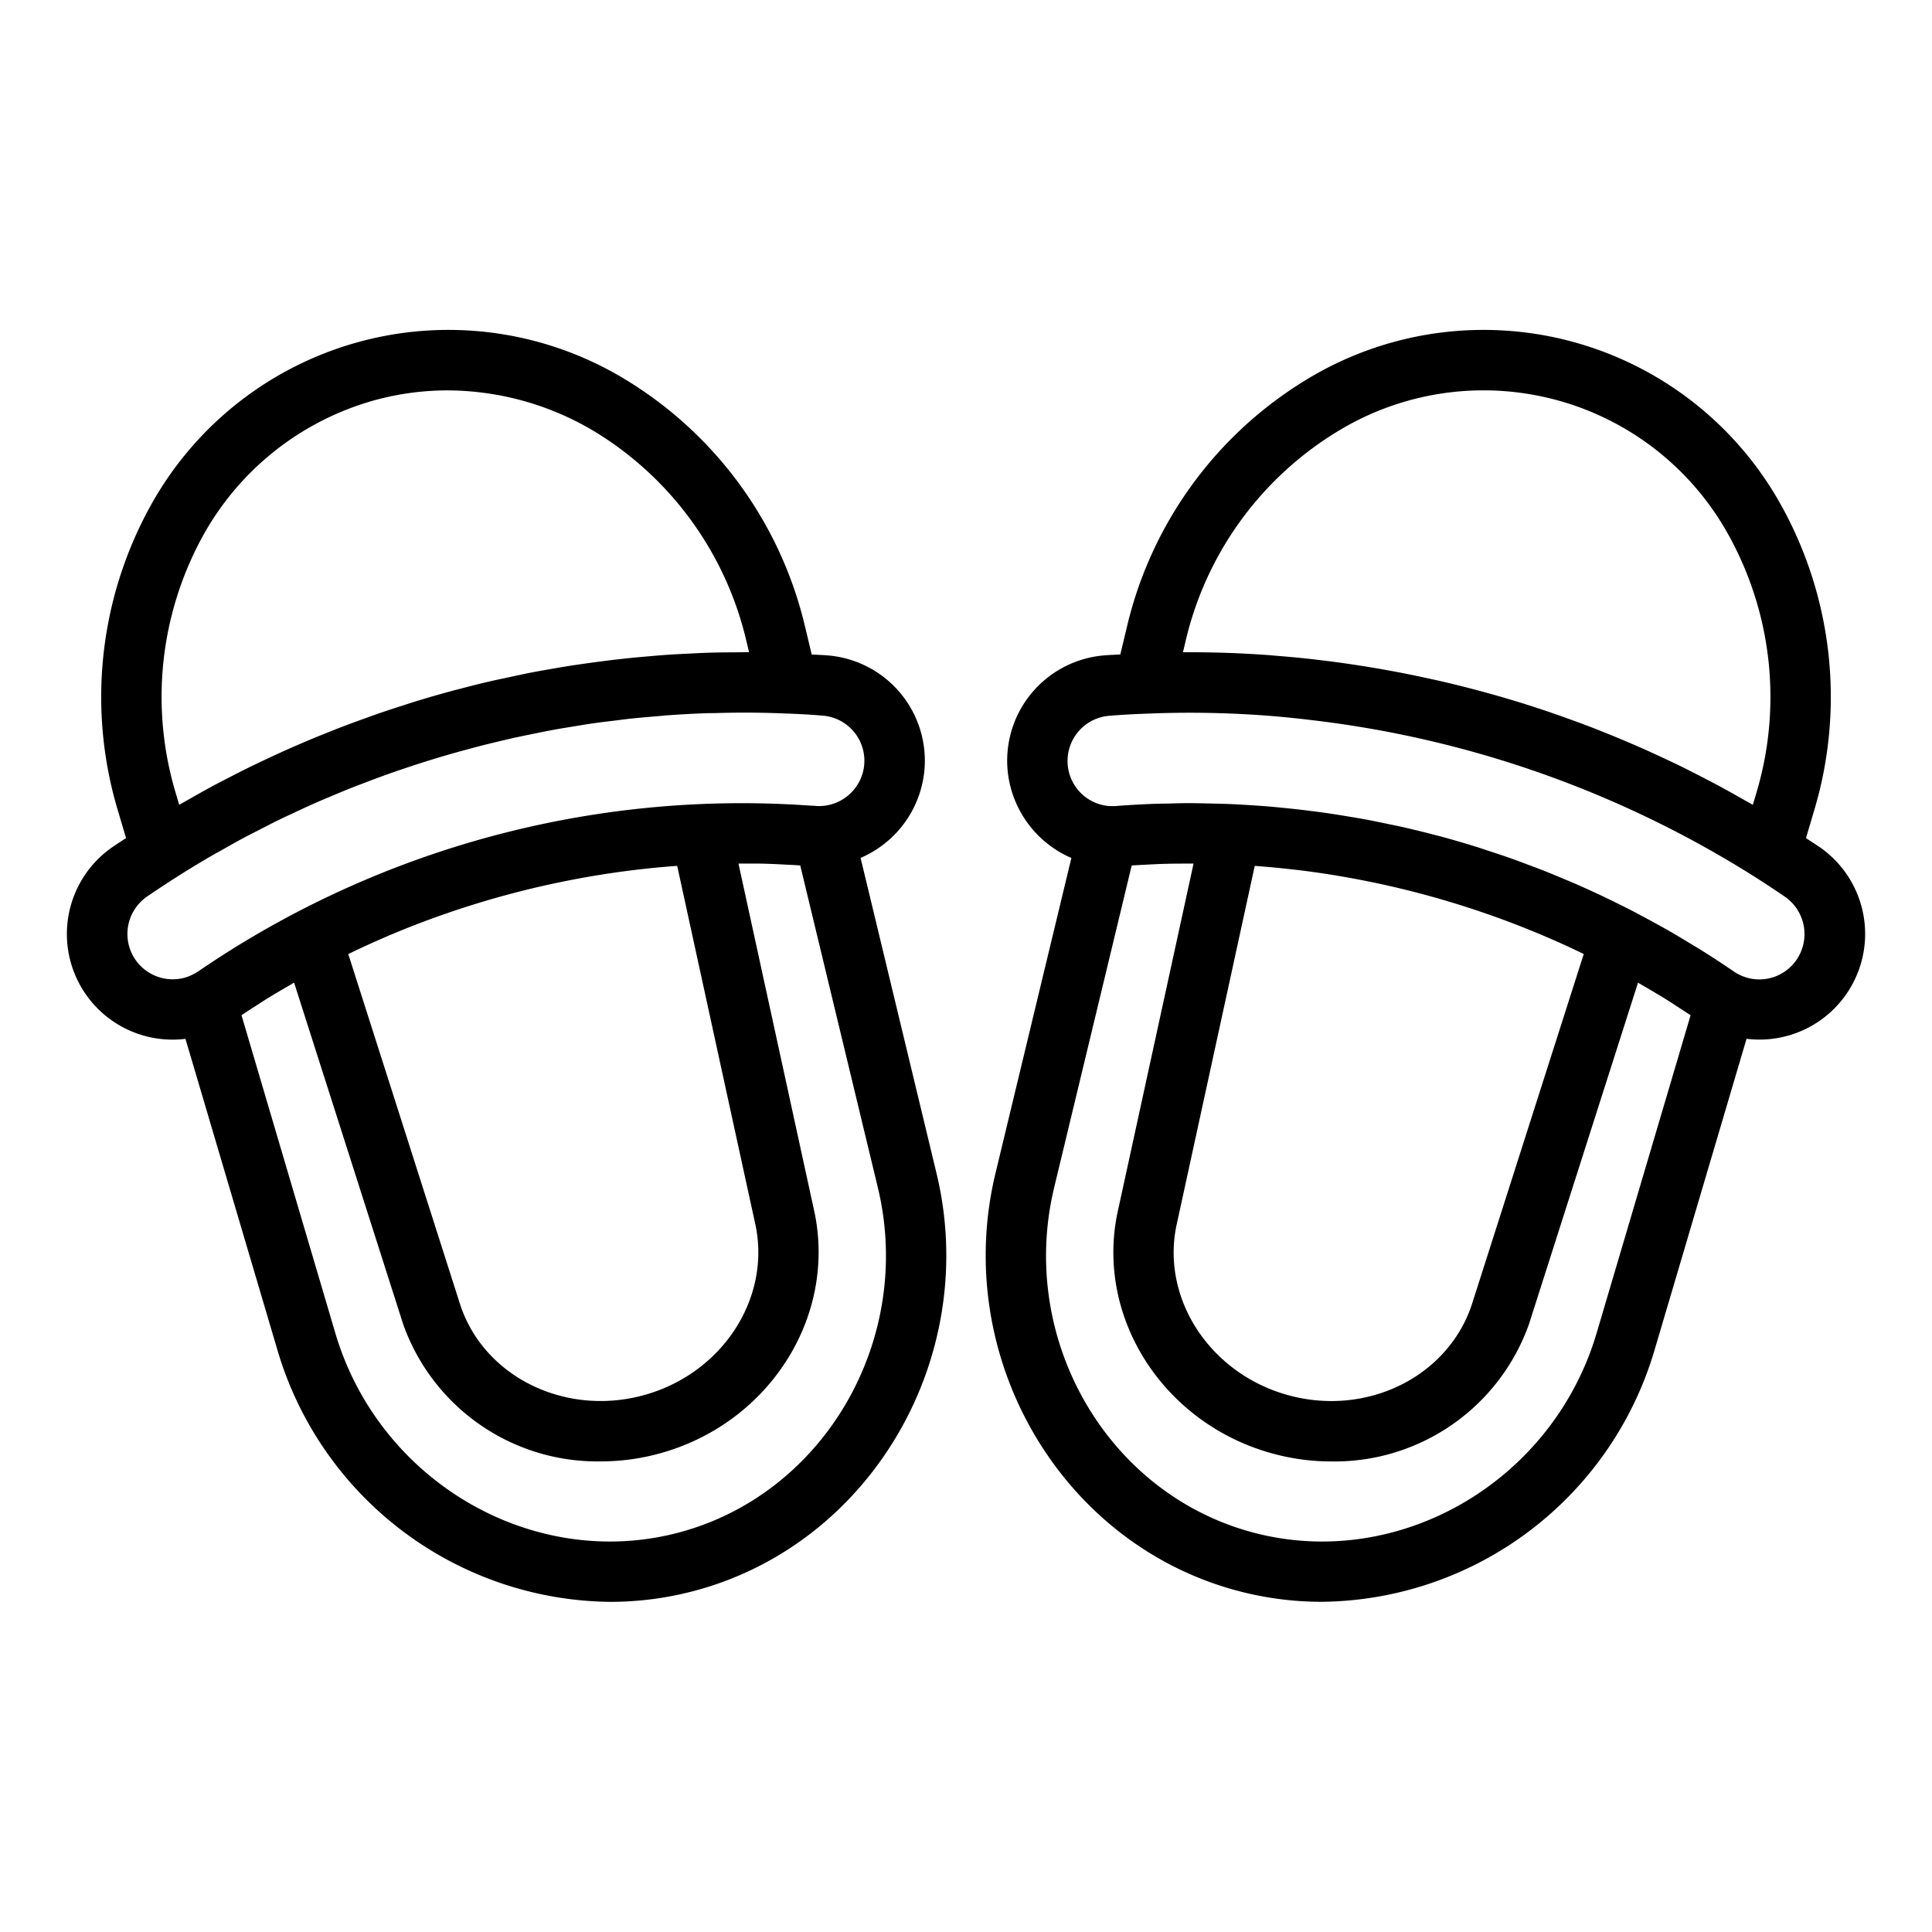 <svg id="Layer_1" data-name="Layer 1" xmlns="http://www.w3.org/2000/svg" viewBox="0 0 128 128"><title>SLIPPER</title><path d="M57.016,56.838a7.025,7.025,0,0,0,4.236-5.894,7,7,0,0,0-6.424-7.522c-.352-.03-.7-.039-1.05-.06l-.441-1.843v0A26.168,26.168,0,0,0,41.457,25.158,22.544,22.544,0,0,0,9.922,33.605a26.174,26.174,0,0,0-2.108,20.11l.537,1.811c-.292.194-.587.38-.878.579a7,7,0,0,0,4.814,12.721l6.094,20.618a23.235,23.235,0,0,0,22.04,16.683,21.7,21.7,0,0,0,5.628-.741c11.729-3.143,18.907-15.542,16-27.642ZM13.411,35.562a18.7,18.7,0,0,1,11.5-9.071,18.36,18.36,0,0,1,4.751-.627A19.06,19.06,0,0,1,39.413,28.6,22.147,22.147,0,0,1,49.446,42.452l.182.757h-.051c-.364,0-.728.009-1.092.012-.5,0-1,.007-1.5.022-.469.014-.937.04-1.406.063-.4.02-.8.038-1.2.065-.484.032-.966.073-1.449.115-.391.034-.782.068-1.173.108q-.715.073-1.428.161-.6.074-1.208.158c-.46.064-.92.13-1.379.2-.427.067-.852.142-1.277.216s-.866.151-1.3.235c-.476.092-.95.2-1.424.3-.38.082-.761.158-1.14.245-.7.161-1.395.336-2.089.518-.2.053-.4.1-.6.157q-1.194.323-2.377.685c-.277.085-.552.178-.828.267-.57.182-1.139.366-1.7.561-.315.109-.628.225-.941.338-.523.188-1.044.38-1.562.58-.327.126-.651.256-.976.387q-.752.3-1.5.621-.491.21-.978.426-.739.329-1.47.676c-.318.15-.636.3-.952.453-.5.246-1,.5-1.5.759-.291.151-.583.3-.872.452-.576.308-1.145.629-1.712.953-.2.114-.4.222-.6.338l-.071.04-.219-.738A22.149,22.149,0,0,1,13.411,35.562ZM8.972,63.583a3.01,3.01,0,0,1,.766-4.18c.671-.462,1.348-.905,2.024-1.336q1.08-.686,2.187-1.33c.246-.143.5-.278.745-.418.495-.28.989-.561,1.491-.829.3-.161.606-.312.909-.468.457-.235.913-.471,1.375-.7.325-.159.654-.309.982-.462.446-.209.893-.418,1.343-.617.342-.151.687-.3,1.031-.442.444-.188.888-.375,1.335-.553.352-.141.706-.276,1.059-.41.447-.17.894-.338,1.344-.5q.539-.193,1.081-.376.674-.229,1.353-.445.549-.174,1.1-.34.681-.2,1.366-.393c.369-.1.739-.2,1.11-.3.461-.12.923-.233,1.386-.343.37-.089.74-.178,1.111-.26.47-.1.941-.2,1.413-.294.367-.074.734-.15,1.1-.218.487-.09.975-.169,1.463-.248.355-.058.71-.12,1.066-.172.519-.076,1.039-.14,1.559-.2.328-.041.655-.087.983-.123.6-.066,1.2-.117,1.808-.167.249-.021.5-.049.746-.067q1.271-.092,2.545-.138c.224-.008.448-.006.672-.012.625-.016,1.251-.03,1.876-.029.936,0,1.873.021,2.807.061.792.026,1.588.07,2.394.138a3,3,0,0,1,2.757,3.223h0A3.01,3.01,0,0,1,54.417,53.4a2.03,2.03,0,0,1-.377-.007c-.161-.013-.322-.016-.483-.027a63.763,63.763,0,0,0-38.079,9.459q-1.179.734-2.328,1.521l-.006,0a2.738,2.738,0,0,1-.308.183c-.032.017-.058.033-.1.051a2.684,2.684,0,0,1-.523.2A3,3,0,0,1,8.972,63.583Zm14.241-.443q1.169-.562,2.362-1.075L25.723,62a60.432,60.432,0,0,1,16.19-4.346l.275-.033q1.218-.145,2.439-.237l.067-.005.172-.012,5.2,23.855c.985,4.91-2.3,9.842-7.478,11.229S32.1,91.212,30.51,86.5L23.074,63.208Zm21.8,38.384c-9.658,2.585-19.883-3.339-22.8-13.211L16,67.261q.4-.269.81-.531c.329-.212.657-.427.99-.632.373-.23.752-.451,1.13-.672.185-.108.369-.217.555-.323l7.23,22.64A13.658,13.658,0,0,0,39.8,96.822a14.741,14.741,0,0,0,3.823-.506c7.21-1.932,11.763-8.906,10.358-15.912L48.926,57.213c.226,0,.452,0,.678,0,.424,0,.847,0,1.271.017.4.012.8.034,1.2.054.314.016.629.032.943.053L58.16,78.68C60.565,88.689,54.667,98.937,45.014,101.523Z"/><path d="M120.528,56.106c-.291-.2-.586-.386-.878-.58l.538-1.814a26.171,26.171,0,0,0-2.109-20.107,22.544,22.544,0,0,0-31.535-8.447A26.168,26.168,0,0,0,74.665,41.516v0l-.441,1.843c-.346.021-.7.031-1.037.06a7,7,0,0,0-6.438,7.523h0a7.042,7.042,0,0,0,4.233,5.9l-5.031,20.9c-2.906,12.1,4.271,24.5,16,27.641a21.7,21.7,0,0,0,5.628.741,23.238,23.238,0,0,0,22.04-16.683l6.094-20.618a7,7,0,0,0,4.815-12.721ZM78.554,42.452A22.147,22.147,0,0,1,88.587,28.6a18.544,18.544,0,0,1,26,6.965,22.145,22.145,0,0,1,1.763,17.016l-.22.741-.071-.04c-.188-.11-.38-.212-.569-.32-.579-.331-1.16-.657-1.748-.972-.266-.142-.536-.278-.8-.417-.521-.271-1.044-.538-1.572-.8-.285-.139-.572-.274-.86-.41q-.787-.372-1.582-.727-.423-.188-.848-.371-.836-.359-1.682-.7c-.257-.1-.513-.207-.771-.307-.636-.247-1.276-.482-1.918-.711-.187-.067-.373-.137-.561-.2q-2.577-.9-5.213-1.6l-.081-.021q-1.245-.332-2.5-.62c-.184-.042-.369-.08-.554-.121q-1.026-.228-2.058-.429c-.236-.045-.472-.088-.708-.131q-.966-.177-1.937-.328-.38-.059-.761-.115-.962-.14-1.927-.253c-.25-.03-.5-.061-.749-.088-.681-.074-1.362-.135-2.045-.19-.206-.016-.411-.037-.616-.052-.871-.062-1.743-.111-2.615-.142l-.044,0q-1.256-.044-2.512-.045h-.453Zm27.229,45.86c-2.914,9.872-13.141,15.8-22.8,13.211S67.436,88.689,69.84,78.681l5.138-21.341c.326-.021.653-.039.979-.055.384-.019.769-.04,1.153-.052.456-.013.911-.015,1.366-.018.2,0,.4,0,.6,0l-5.06,23.224c-1.4,6.974,3.154,13.948,10.365,15.88a14.727,14.727,0,0,0,3.821.506,13.673,13.673,0,0,0,13.1-9.108l7.22-22.611c.179.1.356.207.534.311.387.227.775.453,1.158.689.33.2.655.416.981.627q.407.263.811.531ZM83.369,57.386q1.225.094,2.447.237l.211.024.013,0a60.428,60.428,0,0,1,16.25,4.358l.026.011.125.054q1.172.5,2.319,1.055l.167.081L97.5,86.468c-1.6,4.744-6.906,7.372-12.085,5.985s-8.463-6.319-7.485-11.2l5.2-23.887Zm35.658,6.2a2.987,2.987,0,0,1-3.242,1.2,2.9,2.9,0,0,1-.585-.229,2.49,2.49,0,0,1-.34-.2q-1.061-.728-2.15-1.408c-.236-.148-.477-.287-.715-.432-.493-.3-.987-.6-1.487-.885-.288-.165-.579-.322-.869-.482-.459-.253-.919-.5-1.384-.746-.31-.161-.623-.317-.935-.473q-.682-.34-1.37-.664-.481-.226-.966-.444-.693-.311-1.394-.6c-.322-.135-.643-.271-.967-.4-.487-.2-.977-.381-1.469-.565-.307-.114-.612-.232-.92-.342-.552-.2-1.108-.38-1.664-.561-.252-.082-.5-.17-.754-.249q-1.217-.379-2.447-.711c-.082-.022-.165-.04-.247-.062q-1.11-.293-2.229-.547c-.274-.062-.551-.115-.826-.173-.558-.118-1.117-.235-1.679-.338-.318-.059-.638-.11-.957-.164-.523-.088-1.047-.173-1.572-.248-.336-.048-.672-.091-1.008-.134q-.773-.1-1.549-.178-.508-.052-1.017-.1c-.524-.045-1.049-.082-1.575-.114-.33-.02-.659-.041-.99-.056-.554-.025-1.109-.039-1.664-.049-.3-.006-.6-.016-.9-.017-.1,0-.2-.006-.3-.006-.5,0-1.007.017-1.51.029-.263.006-.526.006-.79.015-.864.032-1.728.078-2.592.146a2.688,2.688,0,0,1-.327.006c-.042,0-.077,0-.127,0a2.989,2.989,0,0,1-2.773-2.759h0a3,3,0,0,1,2.771-3.224c.792-.066,1.589-.11,2.4-.138a68.327,68.327,0,0,1,7.933.122c1.145.084,2.288.207,3.429.348a70.257,70.257,0,0,1,28.969,10.327h0c.677.432,1.353.874,2.023,1.335A3.01,3.01,0,0,1,119.027,63.585Z"/></svg>